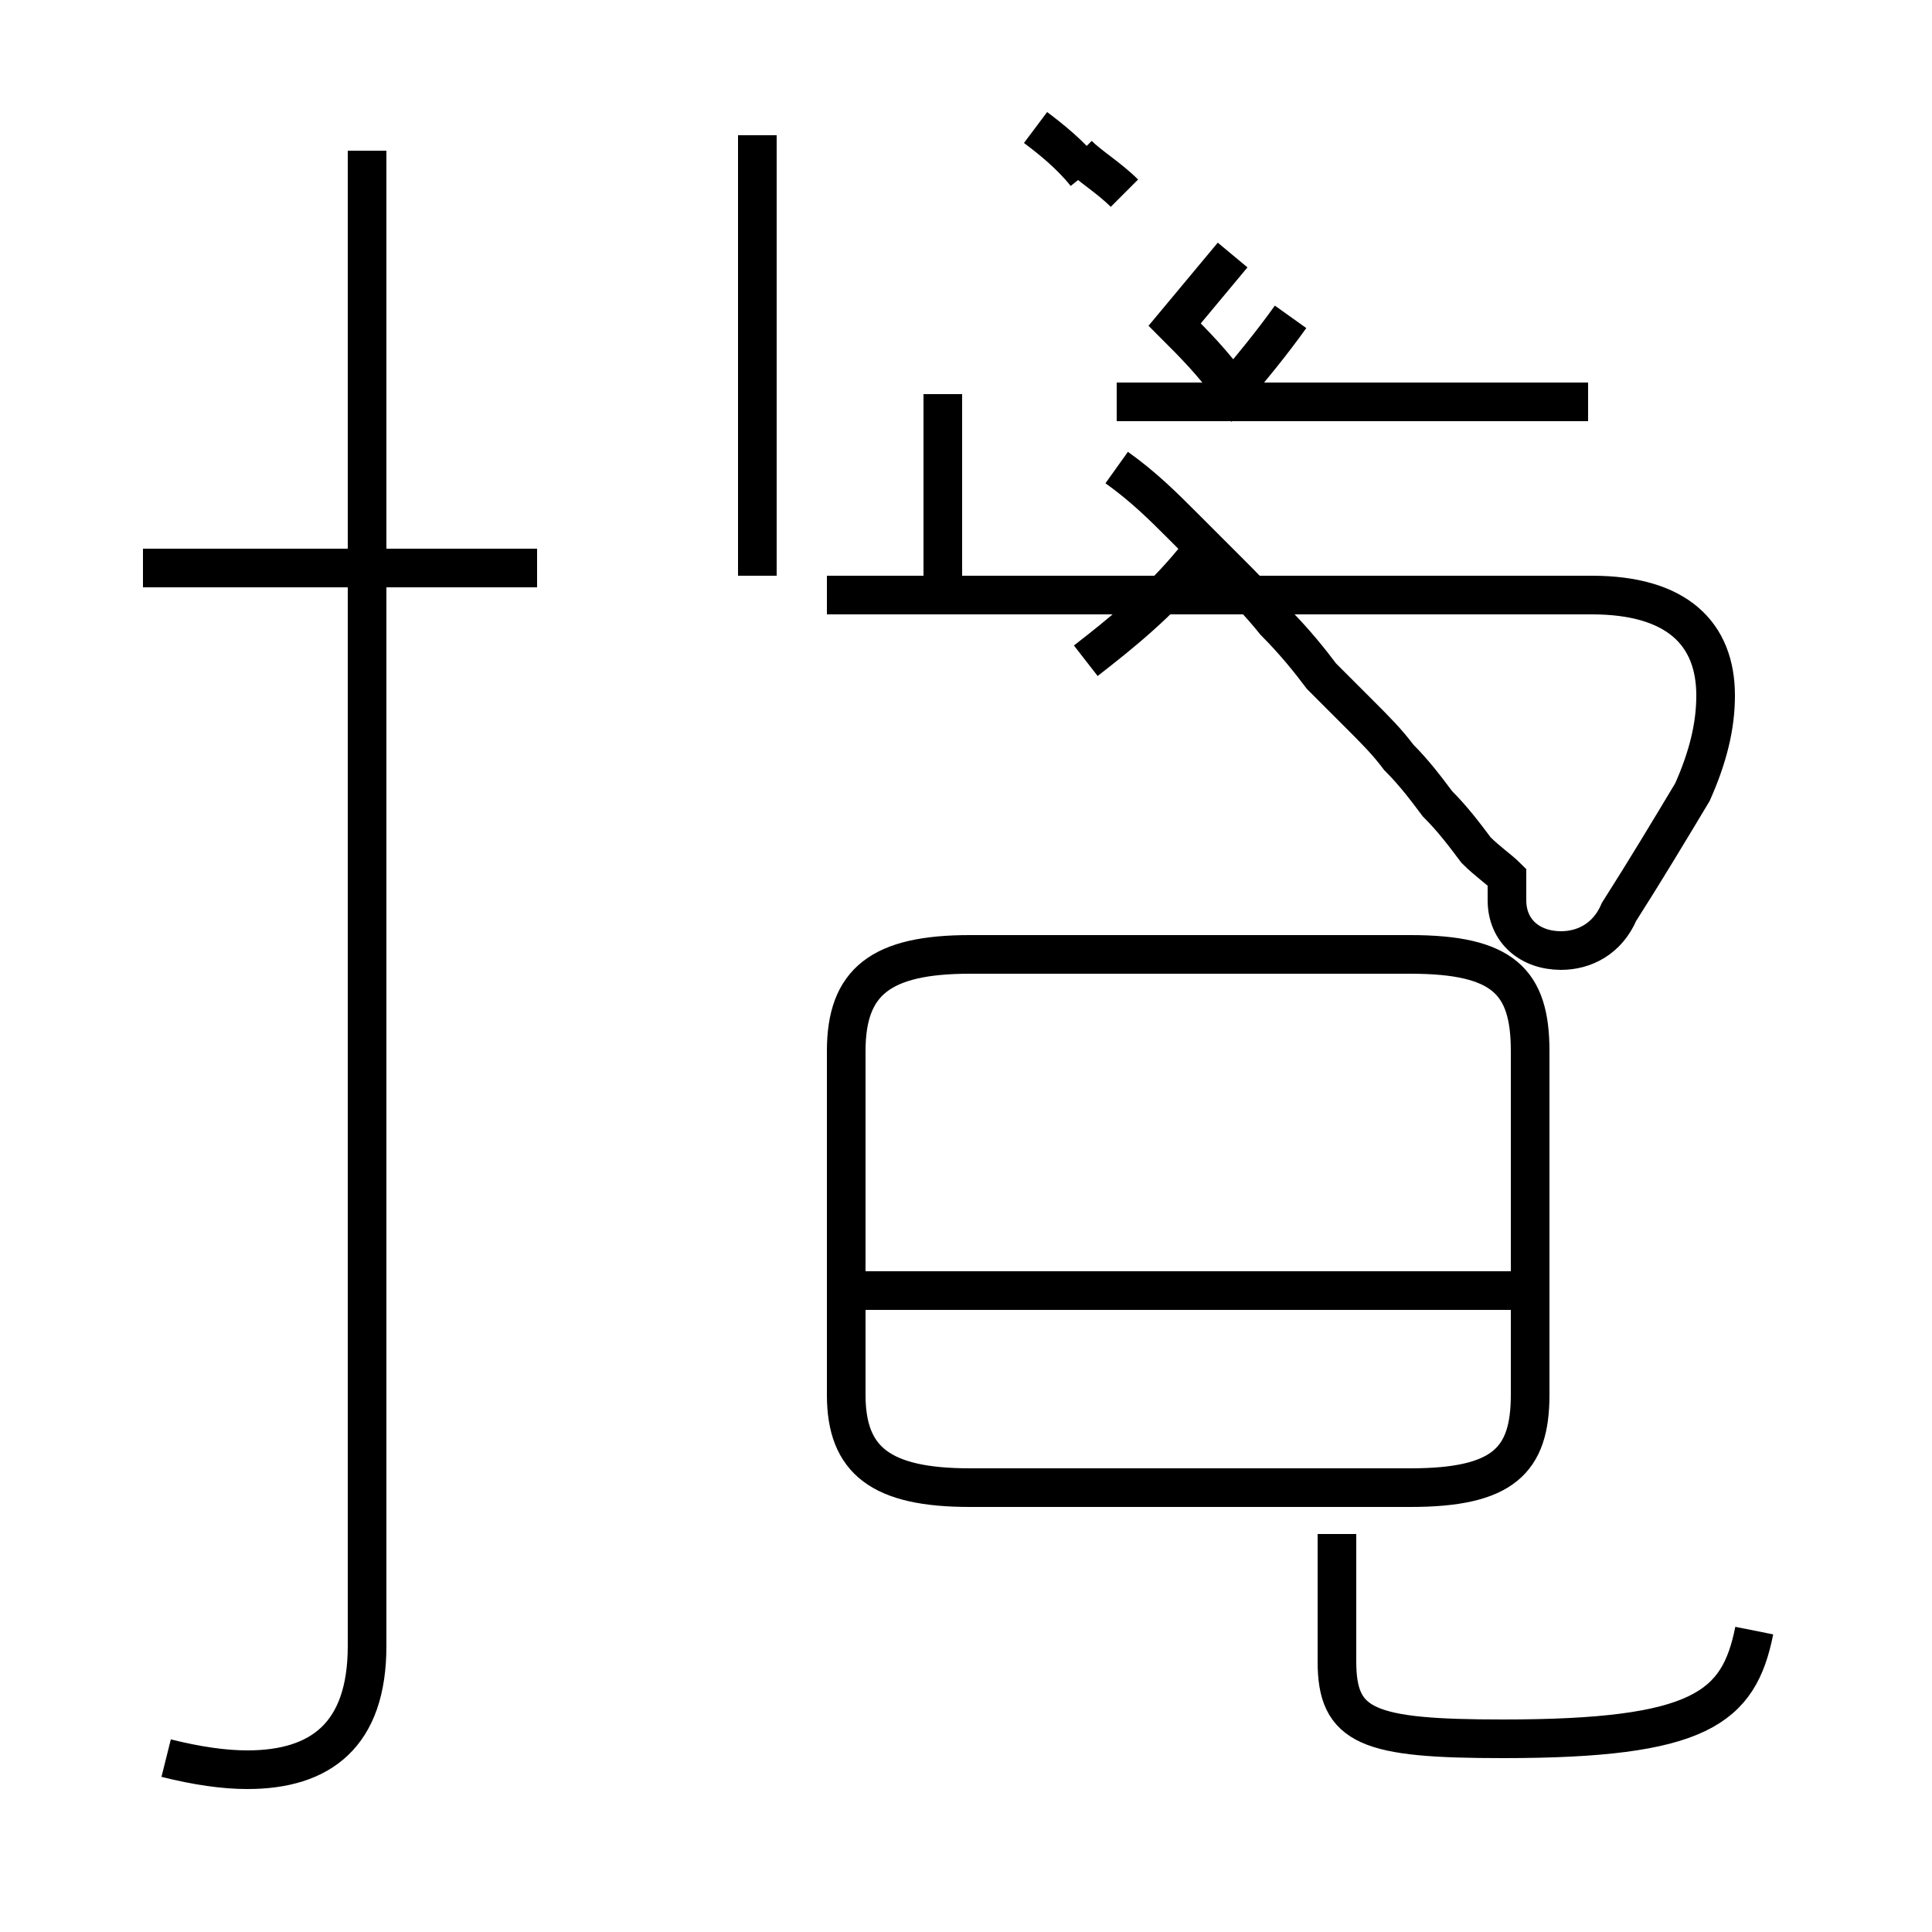 <?xml version='1.0' encoding='utf8'?>
<svg viewBox="0.0 -44.0 50.0 50.0" version="1.1" xmlns="http://www.w3.org/2000/svg">
<rect x="0.0" y="-44.0" width="50.0" height="50.0" fill="#808080" stroke="none"/>
<rect x="-1000" y="-1000" width="2000" height="2000" stroke="white" fill="white"/>
<g style="fill:none; stroke:#000000;  stroke-width:1">
<path d="M 45.4 1.8 C 45.0 -0.2 44.0 -1.0 38.9 -1.0 C 35.4 -1.0 34.6 -0.7 34.6 1.0 L 34.6 4.3 M 25.1 5.5 L 36.5 5.5 C 38.9 5.5 39.6 6.2 39.6 7.9 L 39.6 16.8 C 39.6 18.6 38.9 19.3 36.5 19.3 L 25.1 19.3 C 22.8 19.3 21.9 18.6 21.9 16.8 L 21.9 7.9 C 21.9 6.2 22.8 5.5 25.1 5.5 Z M 39.1 10.6 L 22.1 10.6 M 4.3 -1.5 C 5.1 -1.7 5.8 -1.8 6.4 -1.8 C 8.3 -1.8 9.5 -0.9 9.5 1.4 L 9.5 40.1 M 13.9 29.3 L 3.7 29.3 M 19.6 29.1 L 19.6 40.5 M 24.4 29.0 L 24.4 33.8 M 28.1 26.9 C 29.0 27.6 30.0 28.4 30.9 29.5 M 33.4 35.8 C 32.9 35.1 32.4 34.5 31.9 33.9 C 31.4 34.6 30.9 35.1 30.4 35.6 C 30.9 36.2 31.4 36.8 31.9 37.4 M 28.9 31.9 C 29.6 31.4 30.1 30.9 30.6 30.4 C 31.0 30.0 31.4 29.6 31.8 29.2 C 32.2 28.8 32.6 28.4 33.0 27.9 C 33.5 27.4 33.9 26.9 34.2 26.5 C 34.6 26.1 34.9 25.8 35.2 25.5 C 35.6 25.1 35.9 24.8 36.2 24.4 C 36.6 24.0 36.9 23.6 37.2 23.2 C 37.6 22.8 37.9 22.4 38.2 22.0 C 38.5 21.7 38.8 21.5 39.0 21.3 C 39.0 21.1 39.0 20.9 39.0 20.7 C 39.0 19.9 39.6 19.4 40.4 19.4 C 41.0 19.4 41.6 19.7 41.9 20.4 C 42.6 21.5 43.2 22.5 43.8 23.5 C 44.2 24.4 44.4 25.2 44.4 26.0 C 44.4 27.6 43.4 28.6 41.2 28.6 L 21.4 28.6 M 41.1 33.6 L 28.9 33.6 M 28.1 39.5 C 27.7 40.0 27.2 40.4 26.8 40.7 M 29.1 39.0 C 28.7 39.4 28.2 39.7 27.9 40.0" transform="scale(1, -1)" />
</g>
</svg>